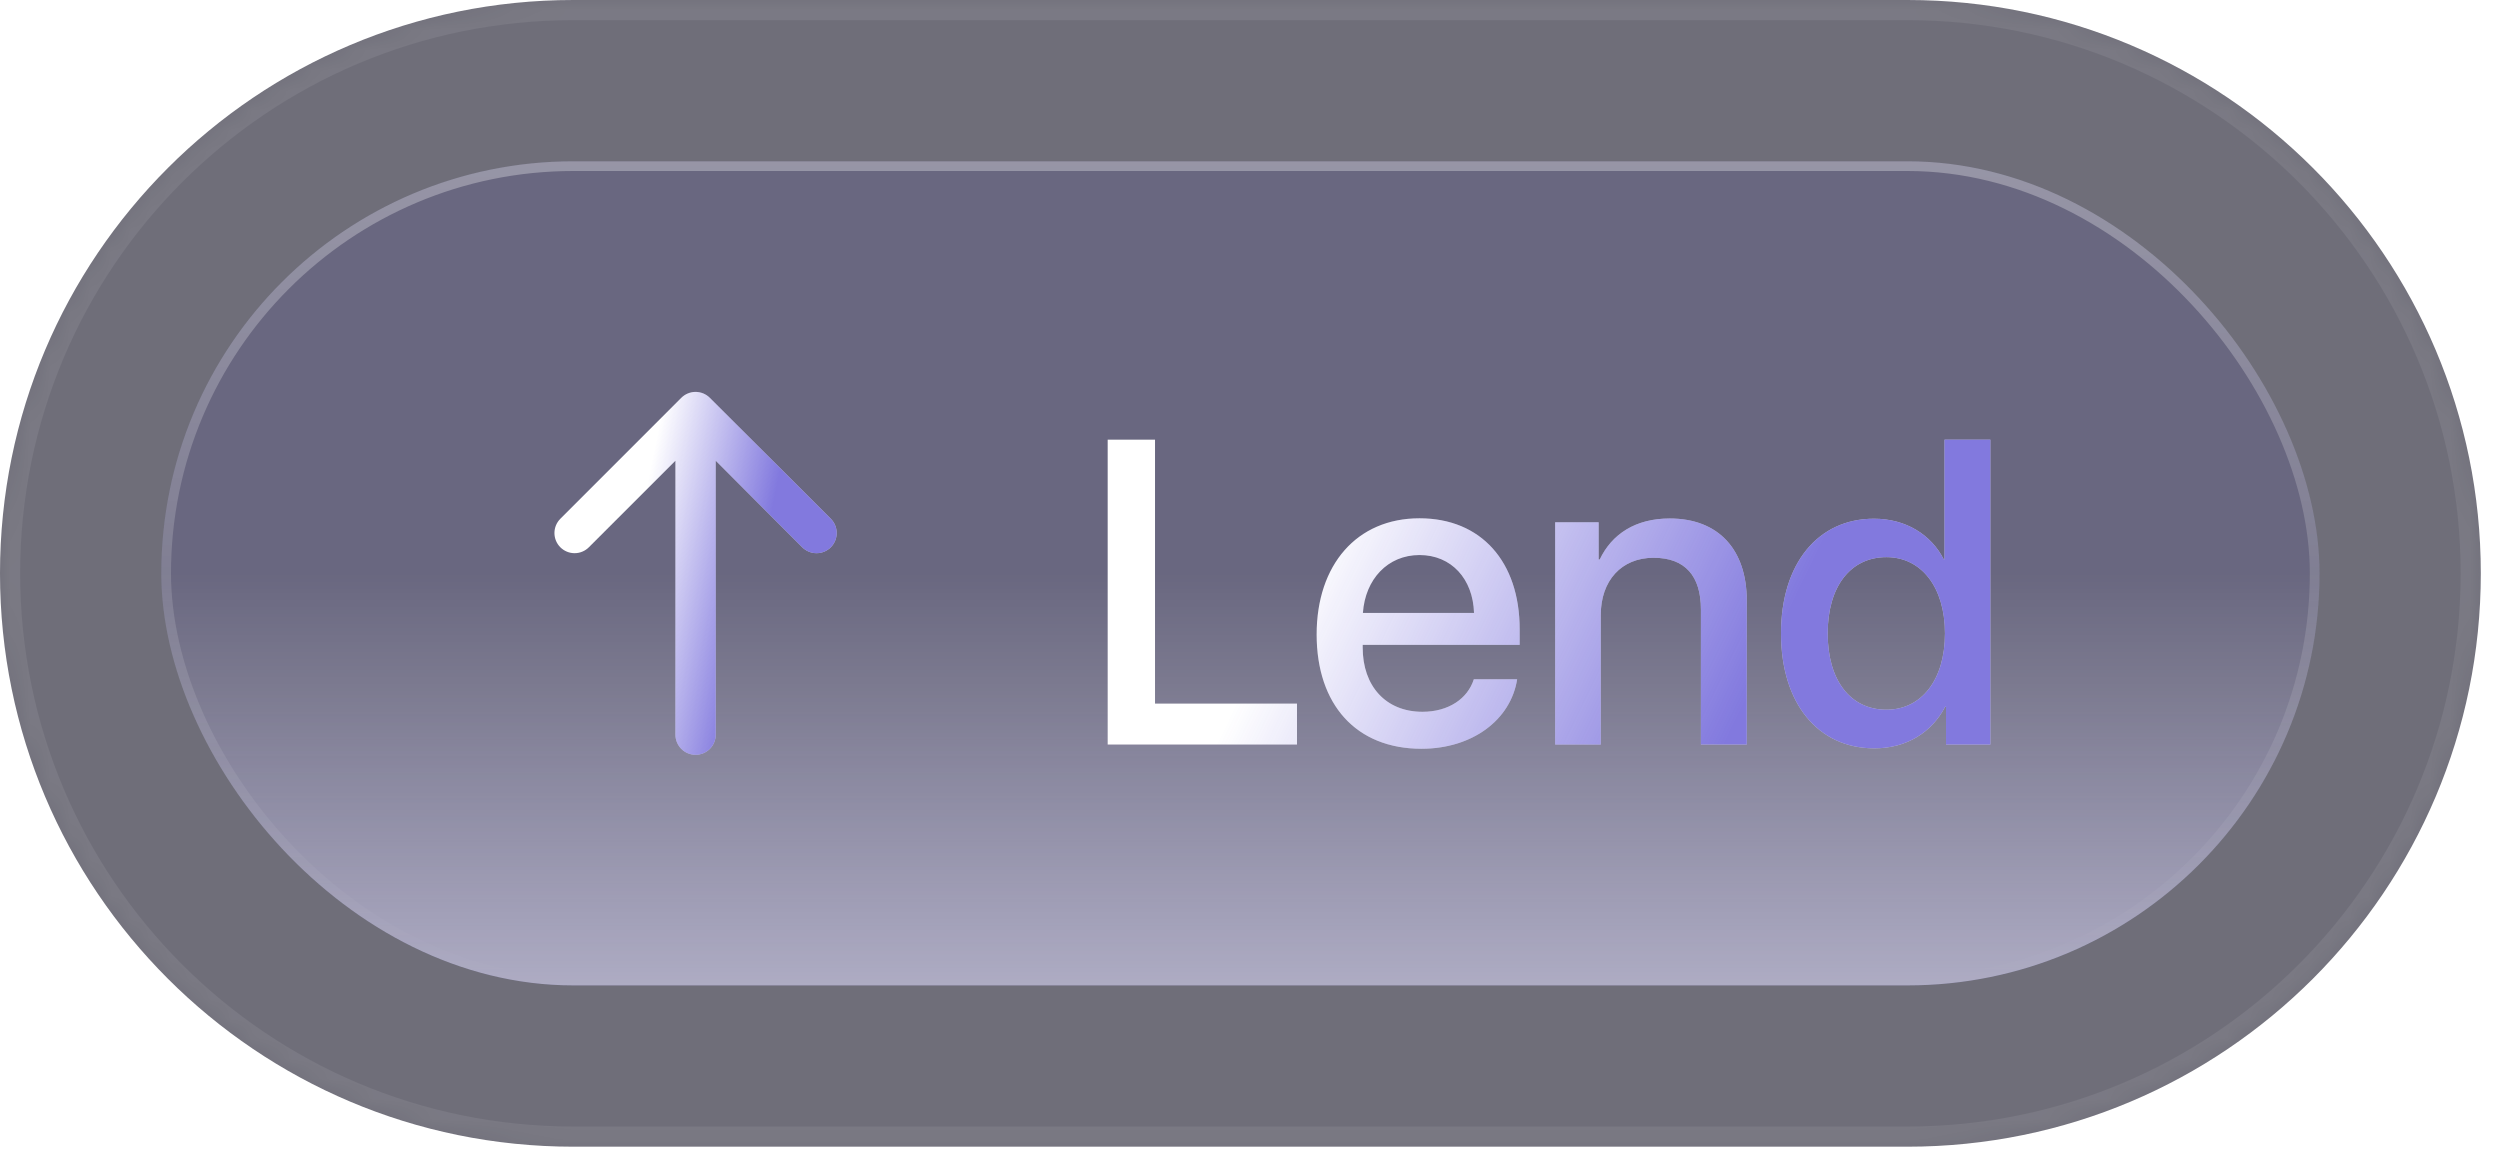 <svg width="124" height="57" viewBox="0 0 124 57" fill="none" xmlns="http://www.w3.org/2000/svg">
<mask id="path-1-inside-1_337_425" fill="white">
<path d="M0 28.438C0 12.732 12.732 -0 28.438 -0H94.61C110.316 -0 123.048 12.732 123.048 28.438C123.048 44.143 110.316 56.876 94.61 56.876H28.438C12.732 56.876 0 44.143 0 28.438Z"/>
</mask>
<path d="M0 28.438C0 12.732 12.732 -0 28.438 -0H94.61C110.316 -0 123.048 12.732 123.048 28.438C123.048 44.143 110.316 56.876 94.61 56.876H28.438C12.732 56.876 0 44.143 0 28.438Z" fill="#0F0E20" fill-opacity="0.6"/>
<path d="M28.438 -0V1H94.61V-0V-1H28.438V-0ZM94.61 56.876V55.876H28.438V56.876V57.876H94.61V56.876ZM28.438 56.876V55.876C13.284 55.876 1 43.591 1 28.438H0H-1C-1 44.696 12.18 57.876 28.438 57.876V56.876ZM123.048 28.438H122.048C122.048 43.591 109.764 55.876 94.61 55.876V56.876V57.876C110.868 57.876 124.048 44.696 124.048 28.438H123.048ZM94.61 -0V1C109.764 1 122.048 13.284 122.048 28.438H123.048H124.048C124.048 12.18 110.868 -1 94.61 -1V-0ZM28.438 -0V-1C12.18 -1 -1 12.18 -1 28.438H0H1C1 13.284 13.284 1 28.438 1V-0Z" fill="white" fill-opacity="0.08" mask="url(#path-1-inside-1_337_425)"/>
<rect x="8" y="8" width="107.048" height="40.876" rx="20.438" fill="#3527CA" fill-opacity="0.09"/>
<rect x="8" y="8" width="107.048" height="40.876" rx="20.438" fill="url(#paint0_linear_337_425)" fill-opacity="0.14"/>
<rect x="8" y="8" width="107.048" height="40.876" rx="20.438" fill="url(#paint1_linear_337_425)" fill-opacity="0.46" style="mix-blend-mode:overlay"/>
<rect x="8.241" y="8.241" width="106.567" height="40.394" rx="20.197" stroke="url(#paint2_linear_337_425)" stroke-opacity="0.02" stroke-width="0.481"/>
<rect x="8.241" y="8.241" width="106.567" height="40.394" rx="20.197" stroke="url(#paint3_linear_337_425)" stroke-opacity="0.29" stroke-width="0.481" style="mix-blend-mode:overlay"/>
<path d="M34.5 36.438V20.438M34.5 20.438L28.5 26.438M34.5 20.438L40.5 26.438" stroke="white" stroke-width="2" stroke-linecap="round" stroke-linejoin="round"/>
<path d="M34.5 36.438V20.438M34.5 20.438L28.5 26.438M34.5 20.438L40.5 26.438" stroke="url(#paint4_linear_337_425)" stroke-opacity="0.62" stroke-width="2" stroke-linecap="round" stroke-linejoin="round"/>
<g filter="url(#filter1_ddi_337_425)">
<path d="M64.331 34.405V36.438H54.941V21.317H57.289V34.405H64.331ZM70.408 27.038C68.826 27.038 67.715 28.243 67.6 29.909H73.112C73.06 28.222 71.991 27.038 70.408 27.038ZM73.102 33.2H75.25C74.935 35.212 73.028 36.647 70.503 36.647C67.265 36.647 65.305 34.457 65.305 30.978C65.305 27.52 67.296 25.215 70.408 25.215C73.468 25.215 75.375 27.373 75.375 30.716V31.492H67.59V31.628C67.59 33.545 68.742 34.813 70.555 34.813C71.844 34.813 72.798 34.164 73.102 33.2ZM77.136 36.438V25.414H79.294V27.258H79.347C79.944 26.001 81.118 25.225 82.816 25.225C85.247 25.225 86.64 26.776 86.64 29.302V36.438H84.366V29.742C84.366 28.086 83.591 27.174 82.019 27.174C80.426 27.174 79.399 28.306 79.399 30.014V36.438H77.136ZM92.969 36.626C90.182 36.626 88.338 34.405 88.338 30.926C88.338 27.447 90.182 25.236 92.949 25.236C94.531 25.236 95.788 26.032 96.407 27.248H96.448V21.317H98.722V36.438H96.522V34.562H96.48C95.83 35.819 94.573 36.626 92.969 36.626ZM93.567 27.143C91.775 27.143 90.654 28.61 90.654 30.926C90.654 33.252 91.775 34.709 93.567 34.709C95.306 34.709 96.469 33.231 96.469 30.926C96.469 28.641 95.306 27.143 93.567 27.143Z" fill="white"/>
<path d="M64.331 34.405V36.438H54.941V21.317H57.289V34.405H64.331ZM70.408 27.038C68.826 27.038 67.715 28.243 67.6 29.909H73.112C73.06 28.222 71.991 27.038 70.408 27.038ZM73.102 33.2H75.25C74.935 35.212 73.028 36.647 70.503 36.647C67.265 36.647 65.305 34.457 65.305 30.978C65.305 27.52 67.296 25.215 70.408 25.215C73.468 25.215 75.375 27.373 75.375 30.716V31.492H67.59V31.628C67.59 33.545 68.742 34.813 70.555 34.813C71.844 34.813 72.798 34.164 73.102 33.2ZM77.136 36.438V25.414H79.294V27.258H79.347C79.944 26.001 81.118 25.225 82.816 25.225C85.247 25.225 86.64 26.776 86.64 29.302V36.438H84.366V29.742C84.366 28.086 83.591 27.174 82.019 27.174C80.426 27.174 79.399 28.306 79.399 30.014V36.438H77.136ZM92.969 36.626C90.182 36.626 88.338 34.405 88.338 30.926C88.338 27.447 90.182 25.236 92.949 25.236C94.531 25.236 95.788 26.032 96.407 27.248H96.448V21.317H98.722V36.438H96.522V34.562H96.48C95.83 35.819 94.573 36.626 92.969 36.626ZM93.567 27.143C91.775 27.143 90.654 28.61 90.654 30.926C90.654 33.252 91.775 34.709 93.567 34.709C95.306 34.709 96.469 33.231 96.469 30.926C96.469 28.641 95.306 27.143 93.567 27.143Z" fill="url(#paint5_linear_337_425)" fill-opacity="0.62"/>
</g>
<defs>
<filter id="filter1_ddi_337_425" x="48.843" y="15.218" width="55.978" height="27.528" filterUnits="userSpaceOnUse" color-interpolation-filters="sRGB">
<feFlood flood-opacity="0" result="BackgroundImageFix"/>
<feColorMatrix in="SourceAlpha" type="matrix" values="0 0 0 0 0 0 0 0 0 0 0 0 0 0 0 0 0 0 127 0" result="hardAlpha"/>
<feOffset/>
<feGaussianBlur stdDeviation="3.049"/>
<feComposite in2="hardAlpha" operator="out"/>
<feColorMatrix type="matrix" values="0 0 0 0 0.208 0 0 0 0 0.153 0 0 0 0 0.792 0 0 0 0.35 0"/>
<feBlend mode="plus-lighter" in2="BackgroundImageFix" result="effect1_dropShadow_337_425"/>
<feColorMatrix in="SourceAlpha" type="matrix" values="0 0 0 0 0 0 0 0 0 0 0 0 0 0 0 0 0 0 127 0" result="hardAlpha"/>
<feOffset/>
<feGaussianBlur stdDeviation="1.156"/>
<feComposite in2="hardAlpha" operator="out"/>
<feColorMatrix type="matrix" values="0 0 0 0 0.208 0 0 0 0 0.153 0 0 0 0 0.792 0 0 0 0.27 0"/>
<feBlend mode="plus-lighter" in2="effect1_dropShadow_337_425" result="effect2_dropShadow_337_425"/>
<feBlend mode="normal" in="SourceGraphic" in2="effect2_dropShadow_337_425" result="shape"/>
<feColorMatrix in="SourceAlpha" type="matrix" values="0 0 0 0 0 0 0 0 0 0 0 0 0 0 0 0 0 0 127 0" result="hardAlpha"/>
<feOffset dy="0.492"/>
<feGaussianBlur stdDeviation="0.492"/>
<feComposite in2="hardAlpha" operator="arithmetic" k2="-1" k3="1"/>
<feColorMatrix type="matrix" values="0 0 0 0 1 0 0 0 0 1 0 0 0 0 1 0 0 0 0.4 0"/>
<feBlend mode="normal" in2="shape" result="effect3_innerShadow_337_425"/>
</filter>
<linearGradient id="paint0_linear_337_425" x1="61.524" y1="33.961" x2="61.524" y2="48.876" gradientUnits="userSpaceOnUse">
<stop stop-color="#6557F2" stop-opacity="0"/>
<stop offset="1" stop-color="#6557F2"/>
</linearGradient>
<linearGradient id="paint1_linear_337_425" x1="61.524" y1="28.438" x2="61.524" y2="48.876" gradientUnits="userSpaceOnUse">
<stop stop-color="white" stop-opacity="0"/>
<stop offset="1" stop-color="white"/>
</linearGradient>
<linearGradient id="paint2_linear_337_425" x1="61.524" y1="48.876" x2="61.524" y2="8" gradientUnits="userSpaceOnUse">
<stop stop-color="white" stop-opacity="0"/>
<stop offset="1" stop-color="white"/>
</linearGradient>
<linearGradient id="paint3_linear_337_425" x1="61.524" y1="48.876" x2="61.524" y2="8" gradientUnits="userSpaceOnUse">
<stop stop-color="white" stop-opacity="0"/>
<stop offset="1" stop-color="white"/>
</linearGradient>
<linearGradient id="paint4_linear_337_425" x1="32.816" y1="20.492" x2="39.016" y2="21.741" gradientUnits="userSpaceOnUse">
<stop stop-color="#3527CA" stop-opacity="0"/>
<stop offset="1" stop-color="#3527CA"/>
</linearGradient>
<linearGradient id="paint5_linear_337_425" x1="70.451" y1="15.527" x2="90.898" y2="25.455" gradientUnits="userSpaceOnUse">
<stop stop-color="#3527CA" stop-opacity="0"/>
<stop offset="1" stop-color="#3527CA"/>
</linearGradient>
</defs>
</svg>
